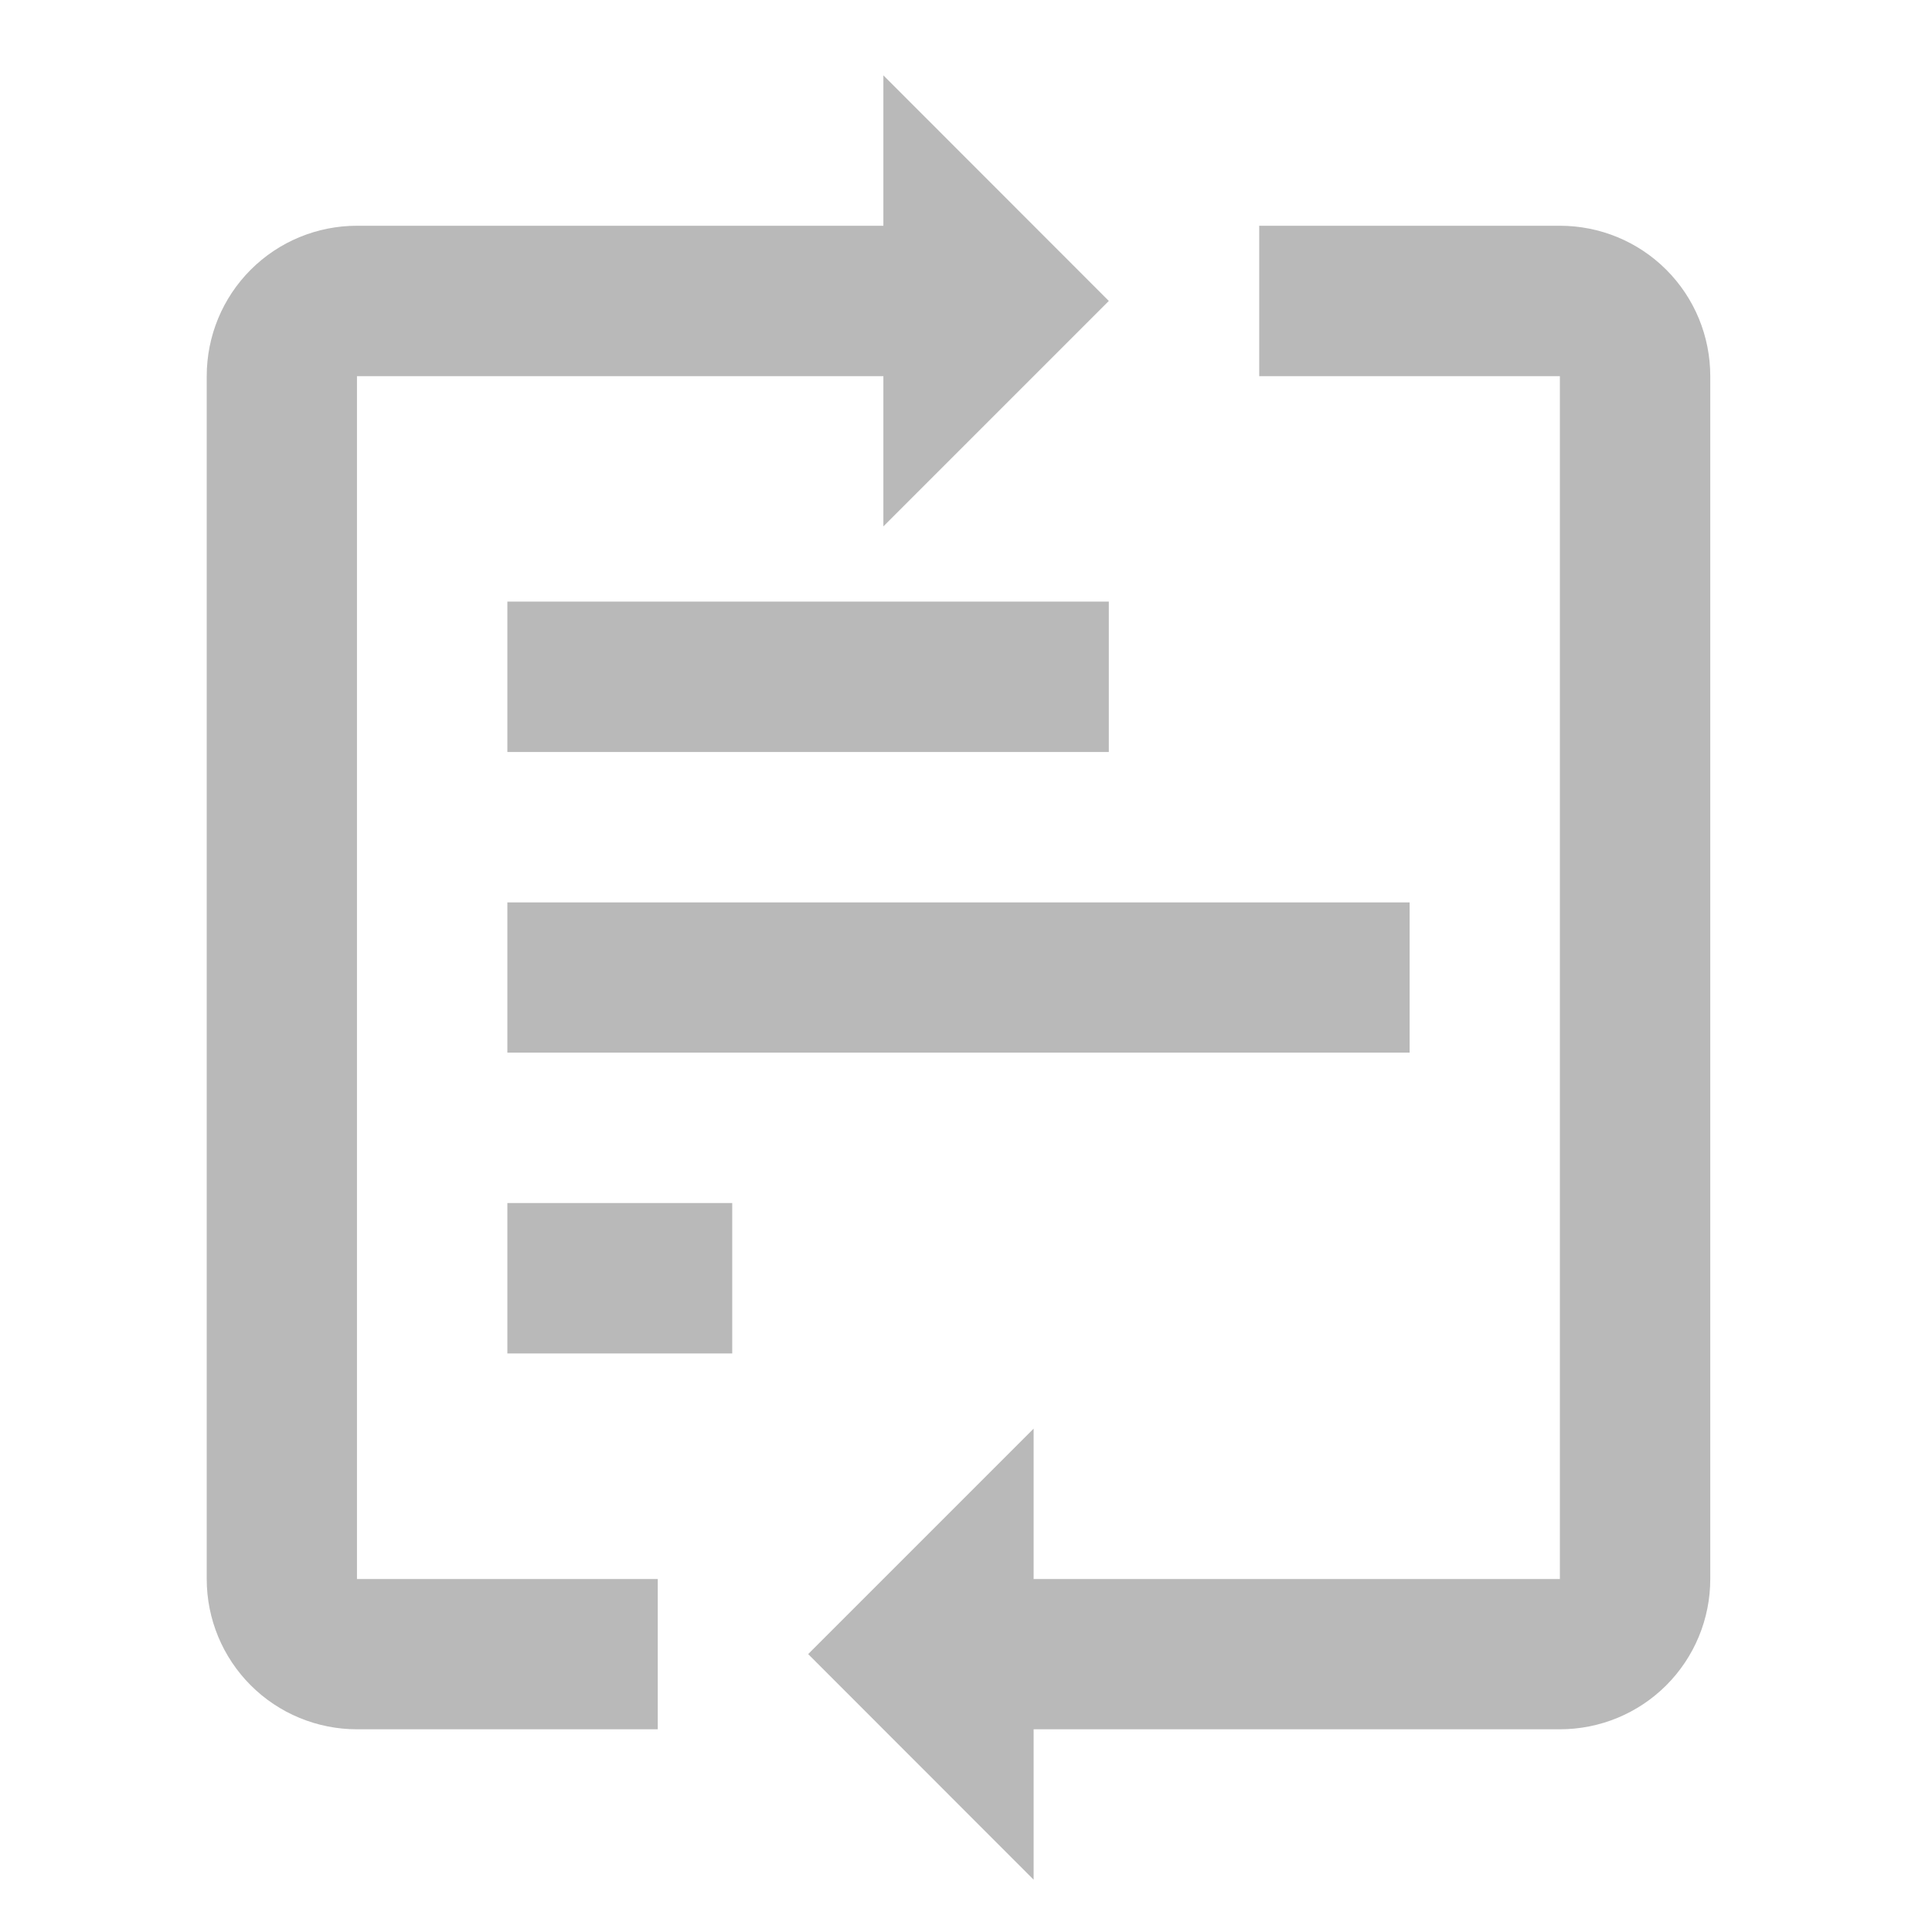 <svg width="13" height="13" viewBox="0 0 13 13" fill="none" xmlns="http://www.w3.org/2000/svg">
<g clip-path="url(#clip0_5245_108)">
<path d="M3.414 4.048H7.461V5.06H3.414V4.048ZM3.414 6.072H9.485V7.083H3.414V6.072ZM3.414 8.095H4.927V9.107H3.414V8.095Z" fill="#808080" fill-opacity="0.55"/>
<path d="M7.461 2.025L5.944 0.507V1.519H2.402C2.134 1.519 1.877 1.625 1.687 1.815C1.497 2.005 1.391 2.262 1.391 2.531V10.625C1.391 10.893 1.497 11.15 1.687 11.34C1.877 11.53 2.134 11.636 2.402 11.636H4.426V10.625H2.402V2.531H5.944V3.542L7.461 2.025ZM5.438 11.13L6.955 12.648V11.636H10.496C10.765 11.636 11.022 11.53 11.212 11.34C11.402 11.15 11.508 10.893 11.508 10.625V2.531C11.508 2.262 11.402 2.005 11.212 1.815C11.022 1.625 10.765 1.519 10.496 1.519H8.473V2.531H10.496V10.625H6.955V9.613L5.438 11.13Z" fill="#808080" fill-opacity="0.55"/>
</g>
<defs>
<clipPath id="clip0_5245_108">
<rect width="12.141" height="12.141" fill="white" transform="translate(0.379 0.507)"/>
</clipPath>
</defs>
</svg>
